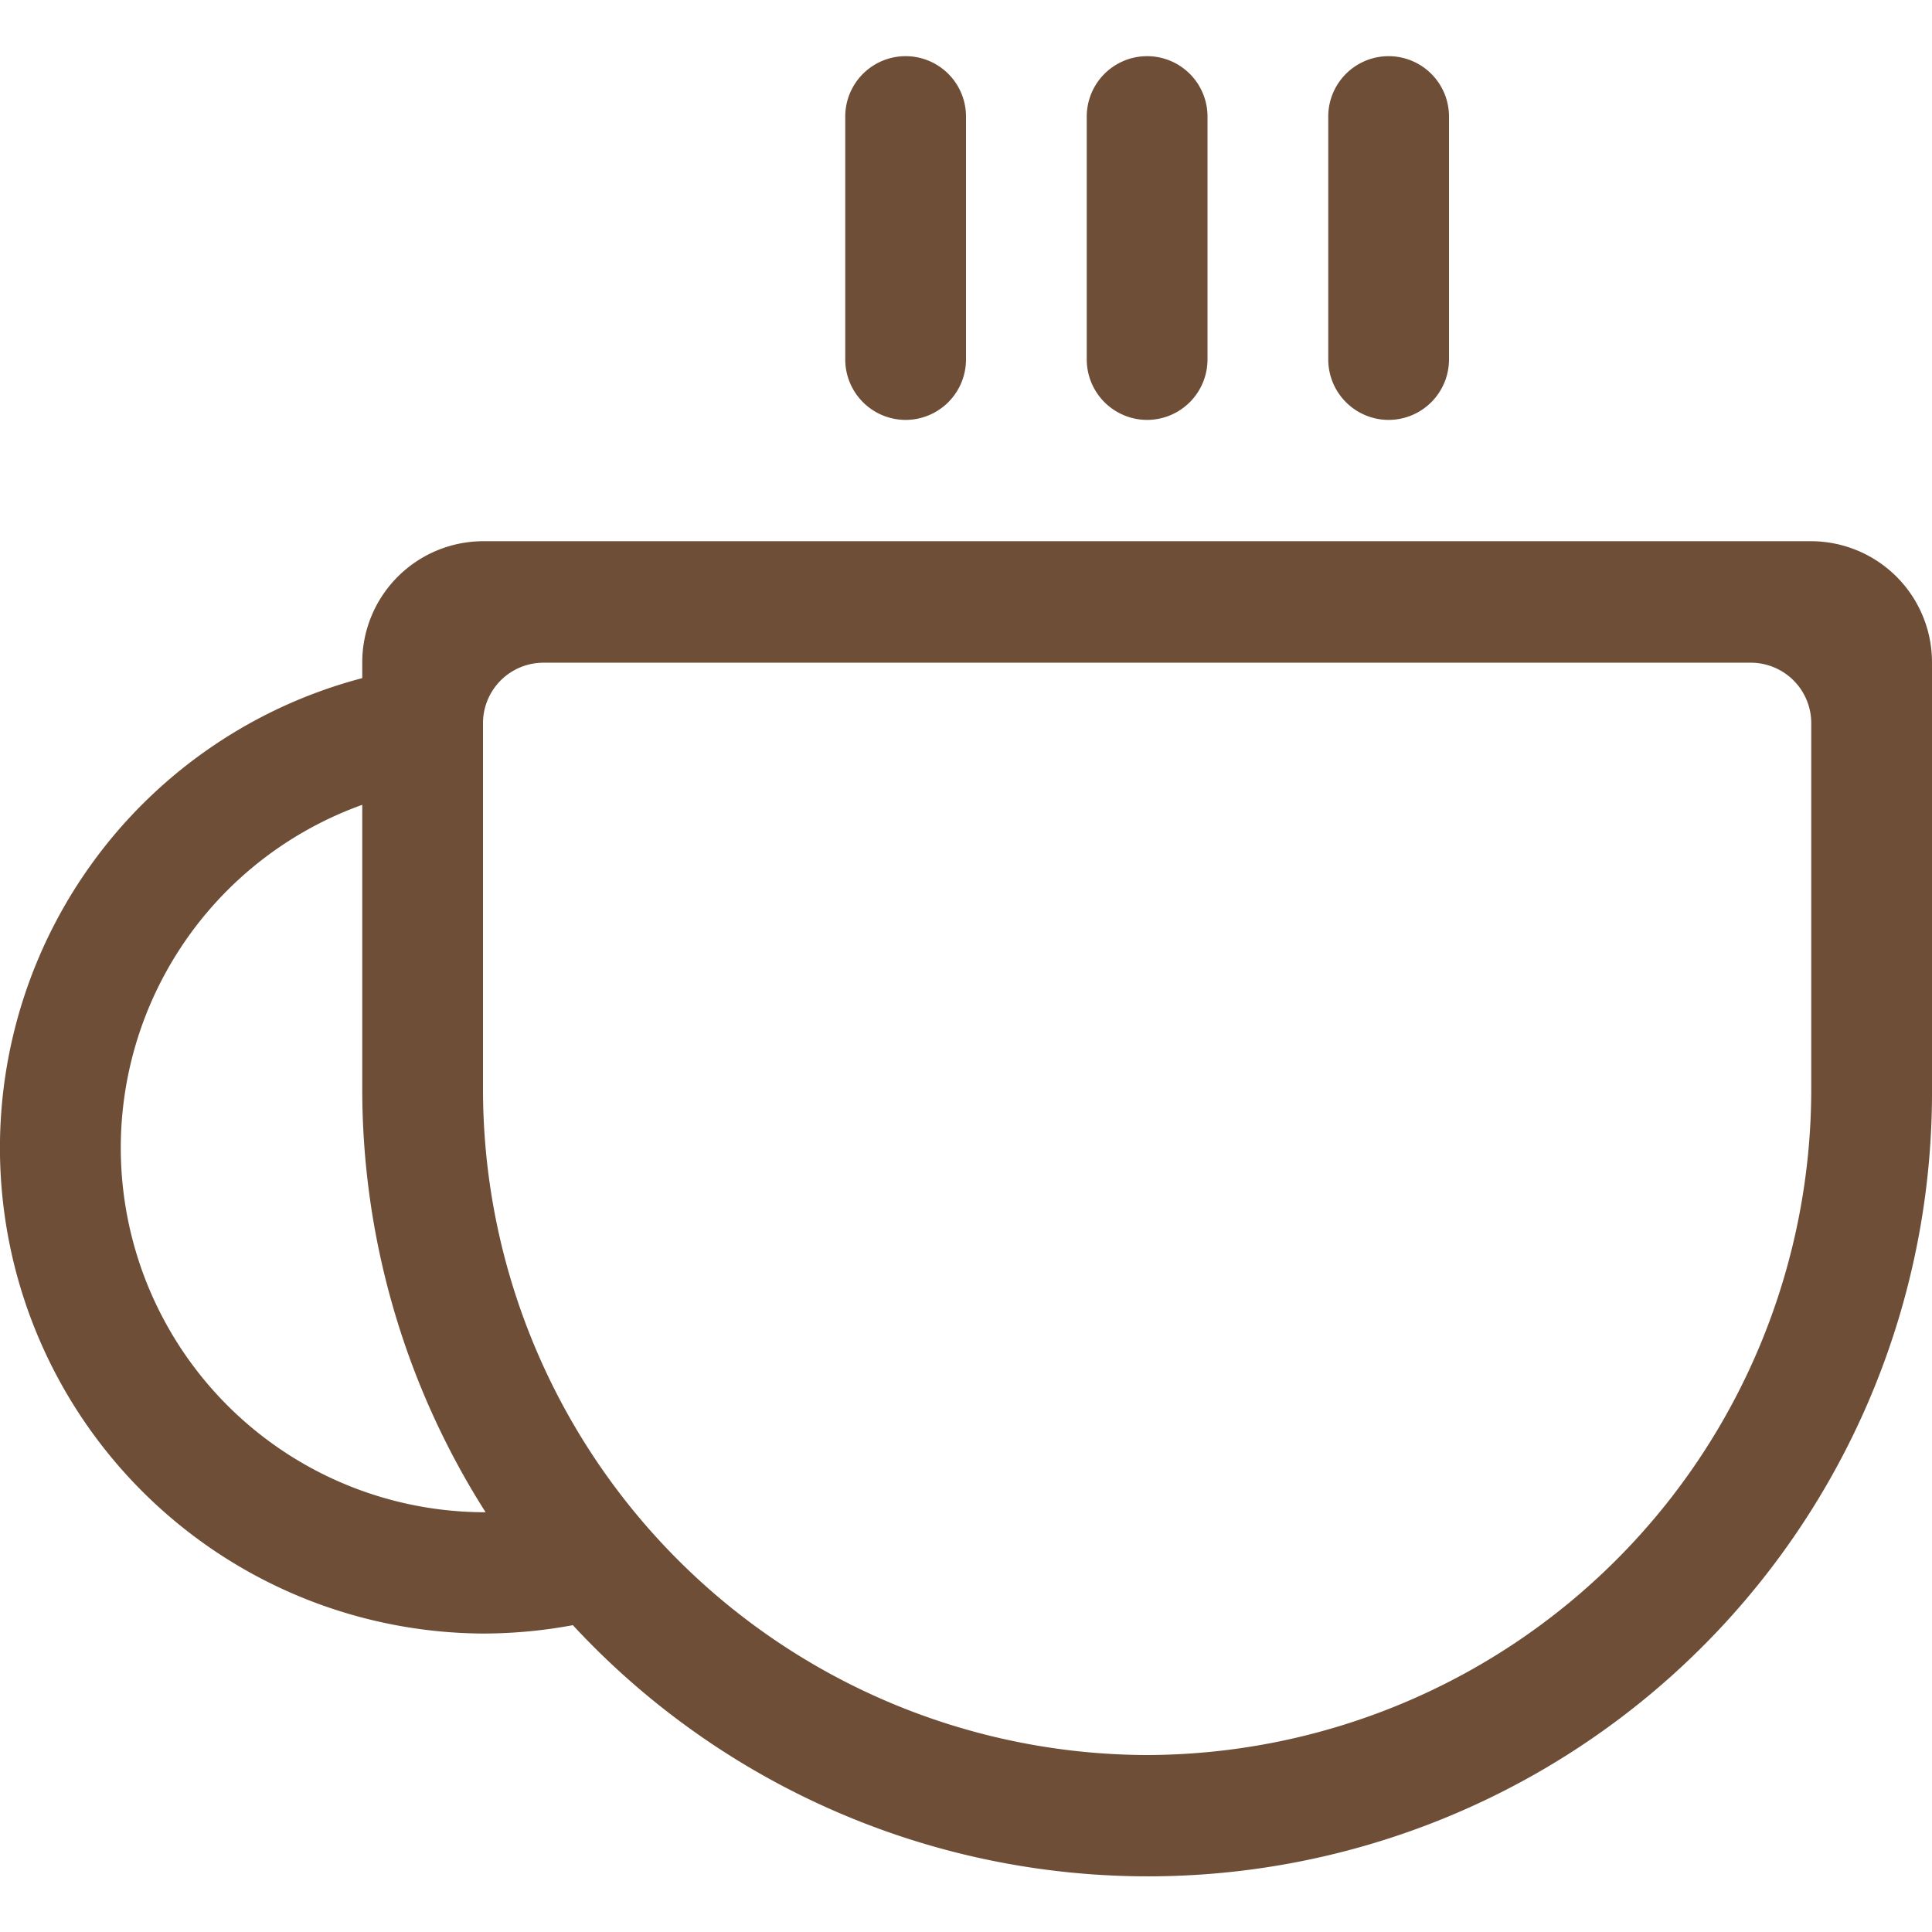 <svg xmlns="http://www.w3.org/2000/svg" width="47.996" height="48" viewBox="0 0 104 104.009"><defs><style>.cls-1{fill:#6e4e37;fill-rule:evenodd}</style></defs><path d="M48.75 22.604a3.256 3.256 0 0 0 3.25-3.27V6.274a3.25 3.25 0 1 0-6.5 0v13.06a3.256 3.256 0 0 0 3.25 3.27zm13 0a3.256 3.256 0 0 0 3.25-3.27V6.274a3.25 3.25 0 1 0-6.5 0v13.06a3.256 3.256 0 0 0 3.25 3.27zm13 0a3.256 3.256 0 0 0 3.25-3.27V6.274a3.25 3.25 0 1 0-6.5 0v13.06a3.256 3.256 0 0 0 3.25 3.27zm22.75 6.53H26a6.523 6.523 0 0 0-6.5 6.54v.83a26.144 26.144 0 0 0 6.5 51.43 26.54 26.54 0 0 0 4.837-.45A42.205 42.205 0 0 0 104 58.534v-22.86a6.52 6.52 0 0 0-6.5-6.54zM26 81.404a19.615 19.615 0 0 1-6.5-38.08v15.21a42.418 42.418 0 0 0 6.64 22.87H26zm35.75 13.07A35.847 35.847 0 0 1 26 58.534v-19.6a3.255 3.255 0 0 1 3.25-3.26h65a3.254 3.254 0 0 1 3.25 3.26v19.6a35.847 35.847 0 0 1-35.75 35.94z" class="cls-1"/></svg>